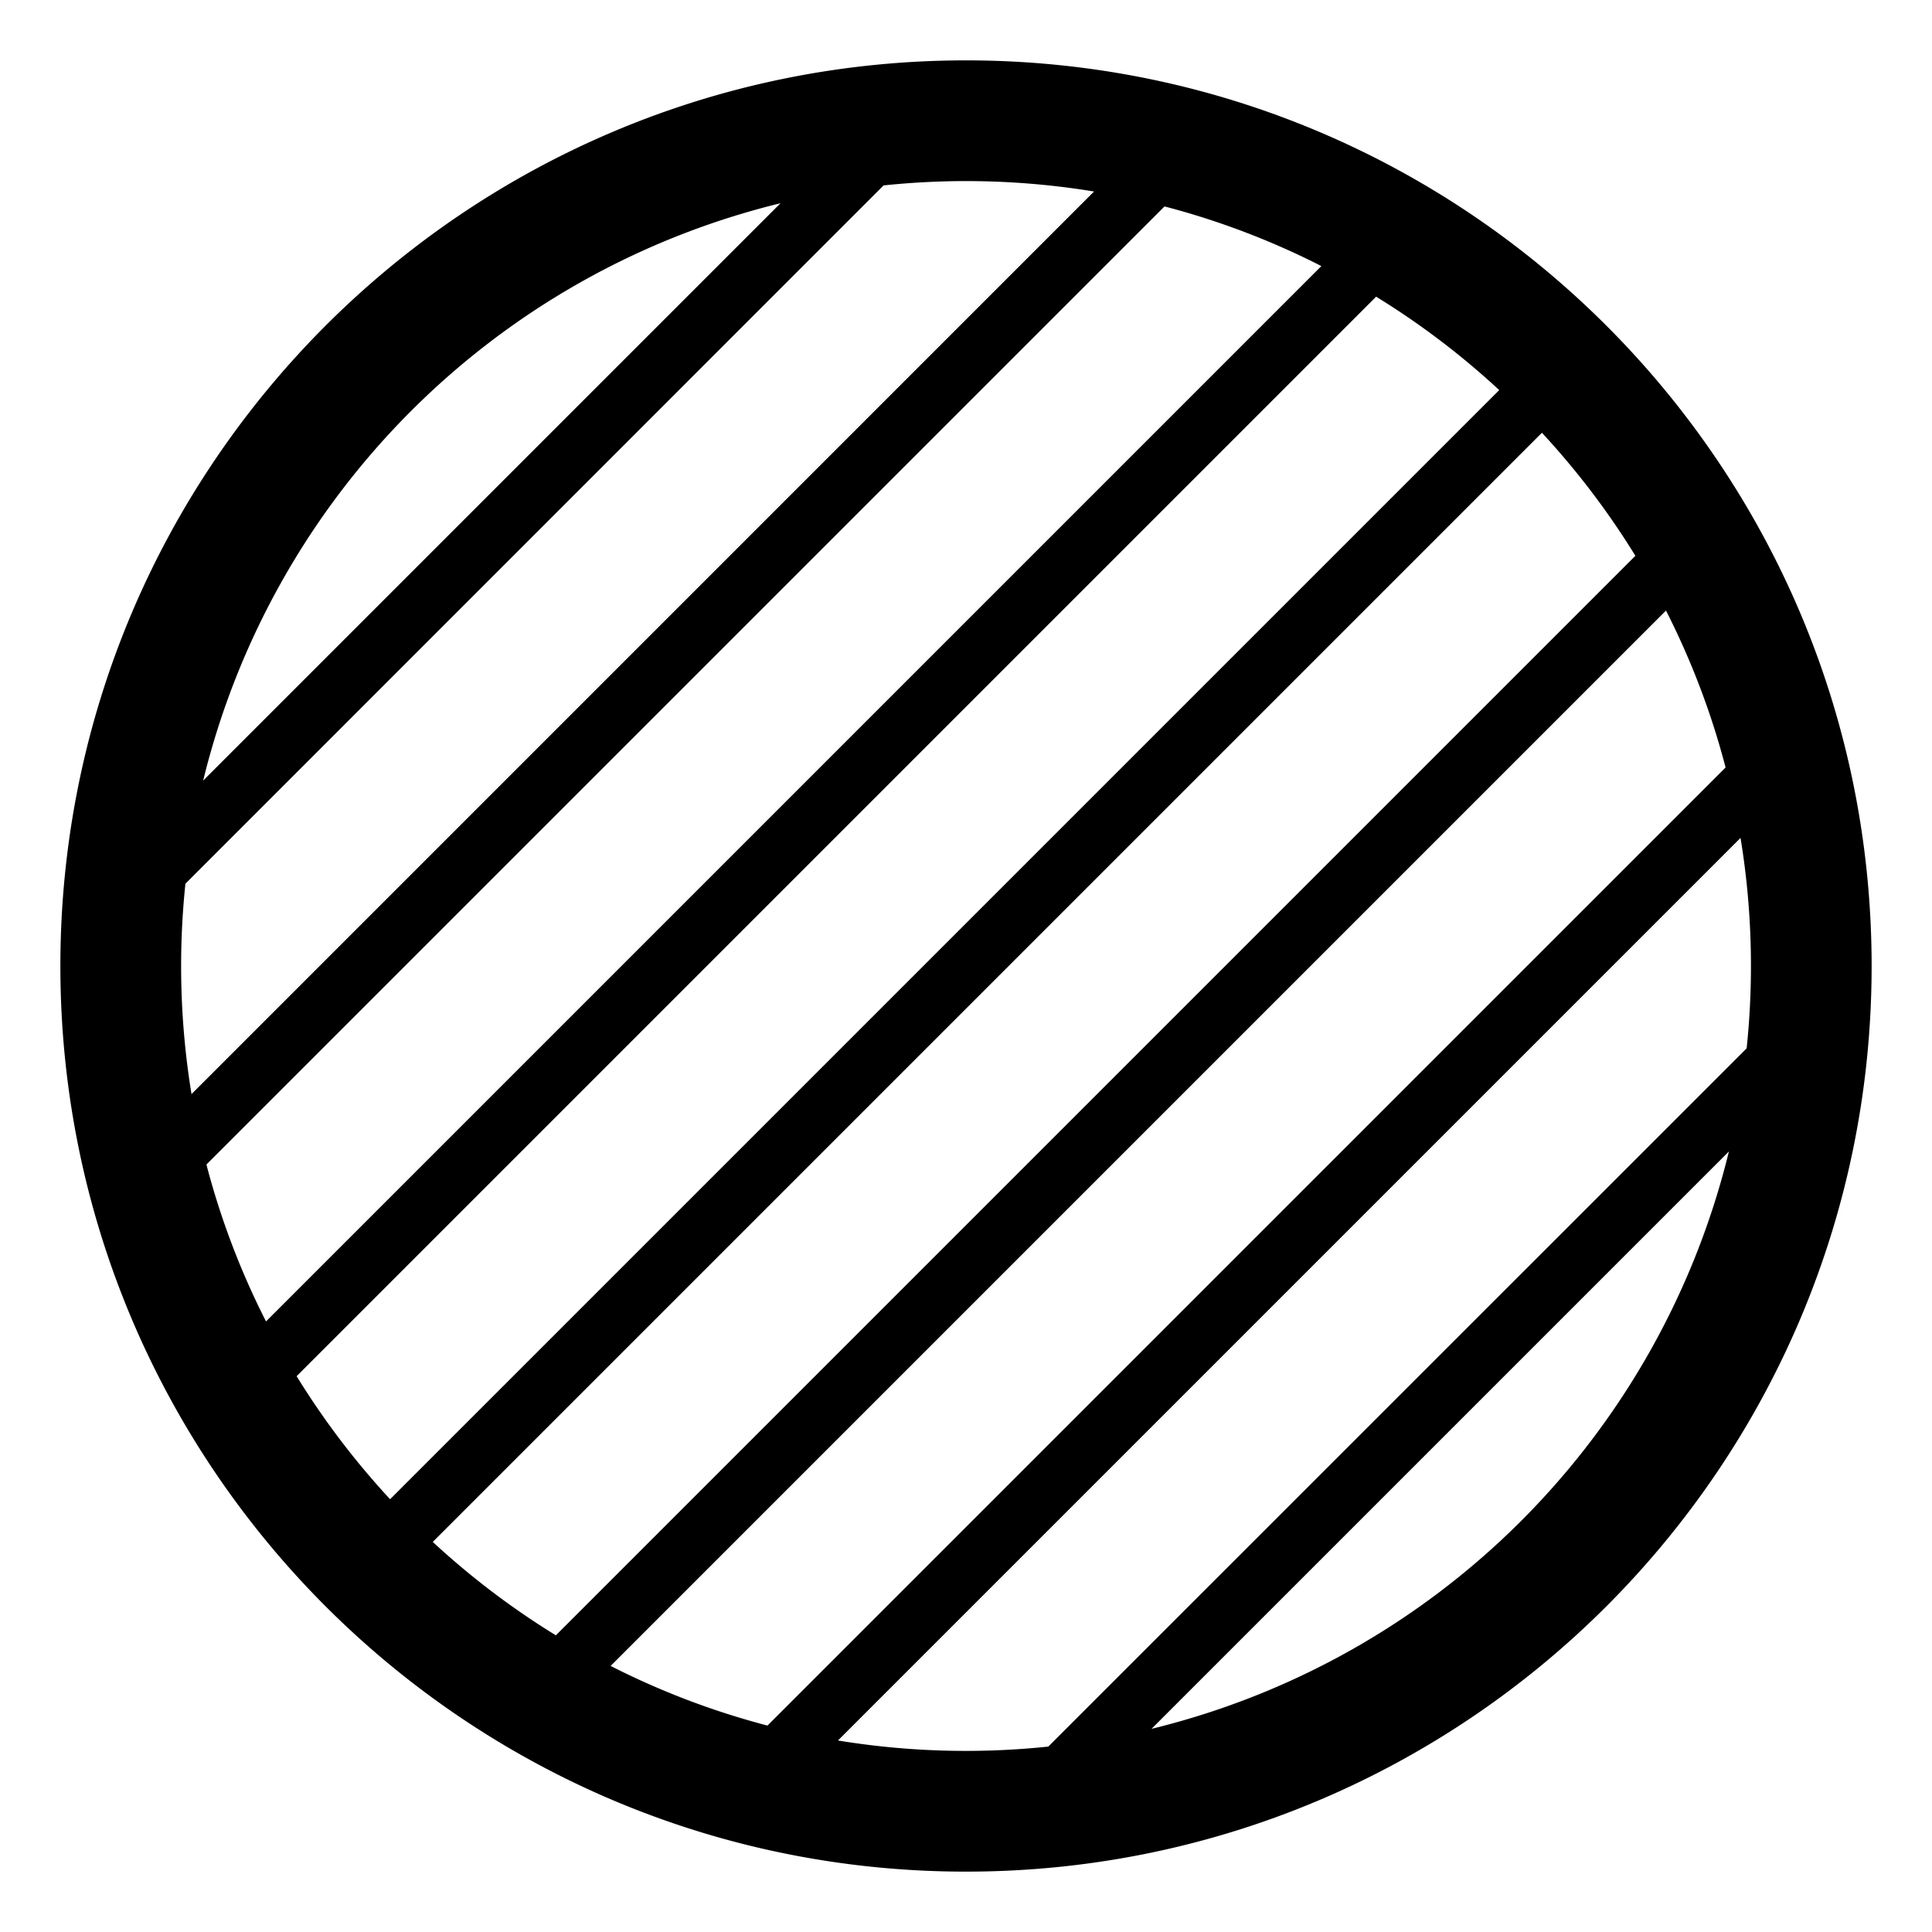 <svg xmlns="http://www.w3.org/2000/svg" width="1em" height="1em" viewBox="0 0 32 32"><path fill="currentColor" d="M16 1c8.284 0 15 6.716 15 15c0 8.284-6.716 15-15 15c-8.284 0-15-6.716-15-15C1 7.716 7.716 1 16 1m-1.364 2.07L3.071 14.637a13.149 13.149 0 0 0 .101 3.485l14.949-14.95a13.09 13.09 0 0 0-3.485-.101m-1.708.295a13.02 13.02 0 0 0-9.563 9.563zM3.419 19.288c.237.909.57 1.779.987 2.599l17.48-17.48a12.91 12.91 0 0 0-2.598-.988zM22.793 4.914l-17.88 17.88c.45.73.968 1.412 1.548 2.038L24.832 6.461a13.053 13.053 0 0 0-2.039-1.547m2.746 2.254L7.168 25.539c.626.58 1.308 1.098 2.039 1.547l17.88-17.88a13.054 13.054 0 0 0-1.548-2.038m2.055 2.945l-17.48 17.48c.82.418 1.69.75 2.598.988l15.869-15.869a12.91 12.91 0 0 0-.987-2.599m1.234 3.766L13.879 28.828a13.096 13.096 0 0 0 3.484.101L28.93 17.364a13.123 13.123 0 0 0-.101-3.485m-.193 5.193l-9.563 9.563a13.02 13.02 0 0 0 9.563-9.563"/></svg>